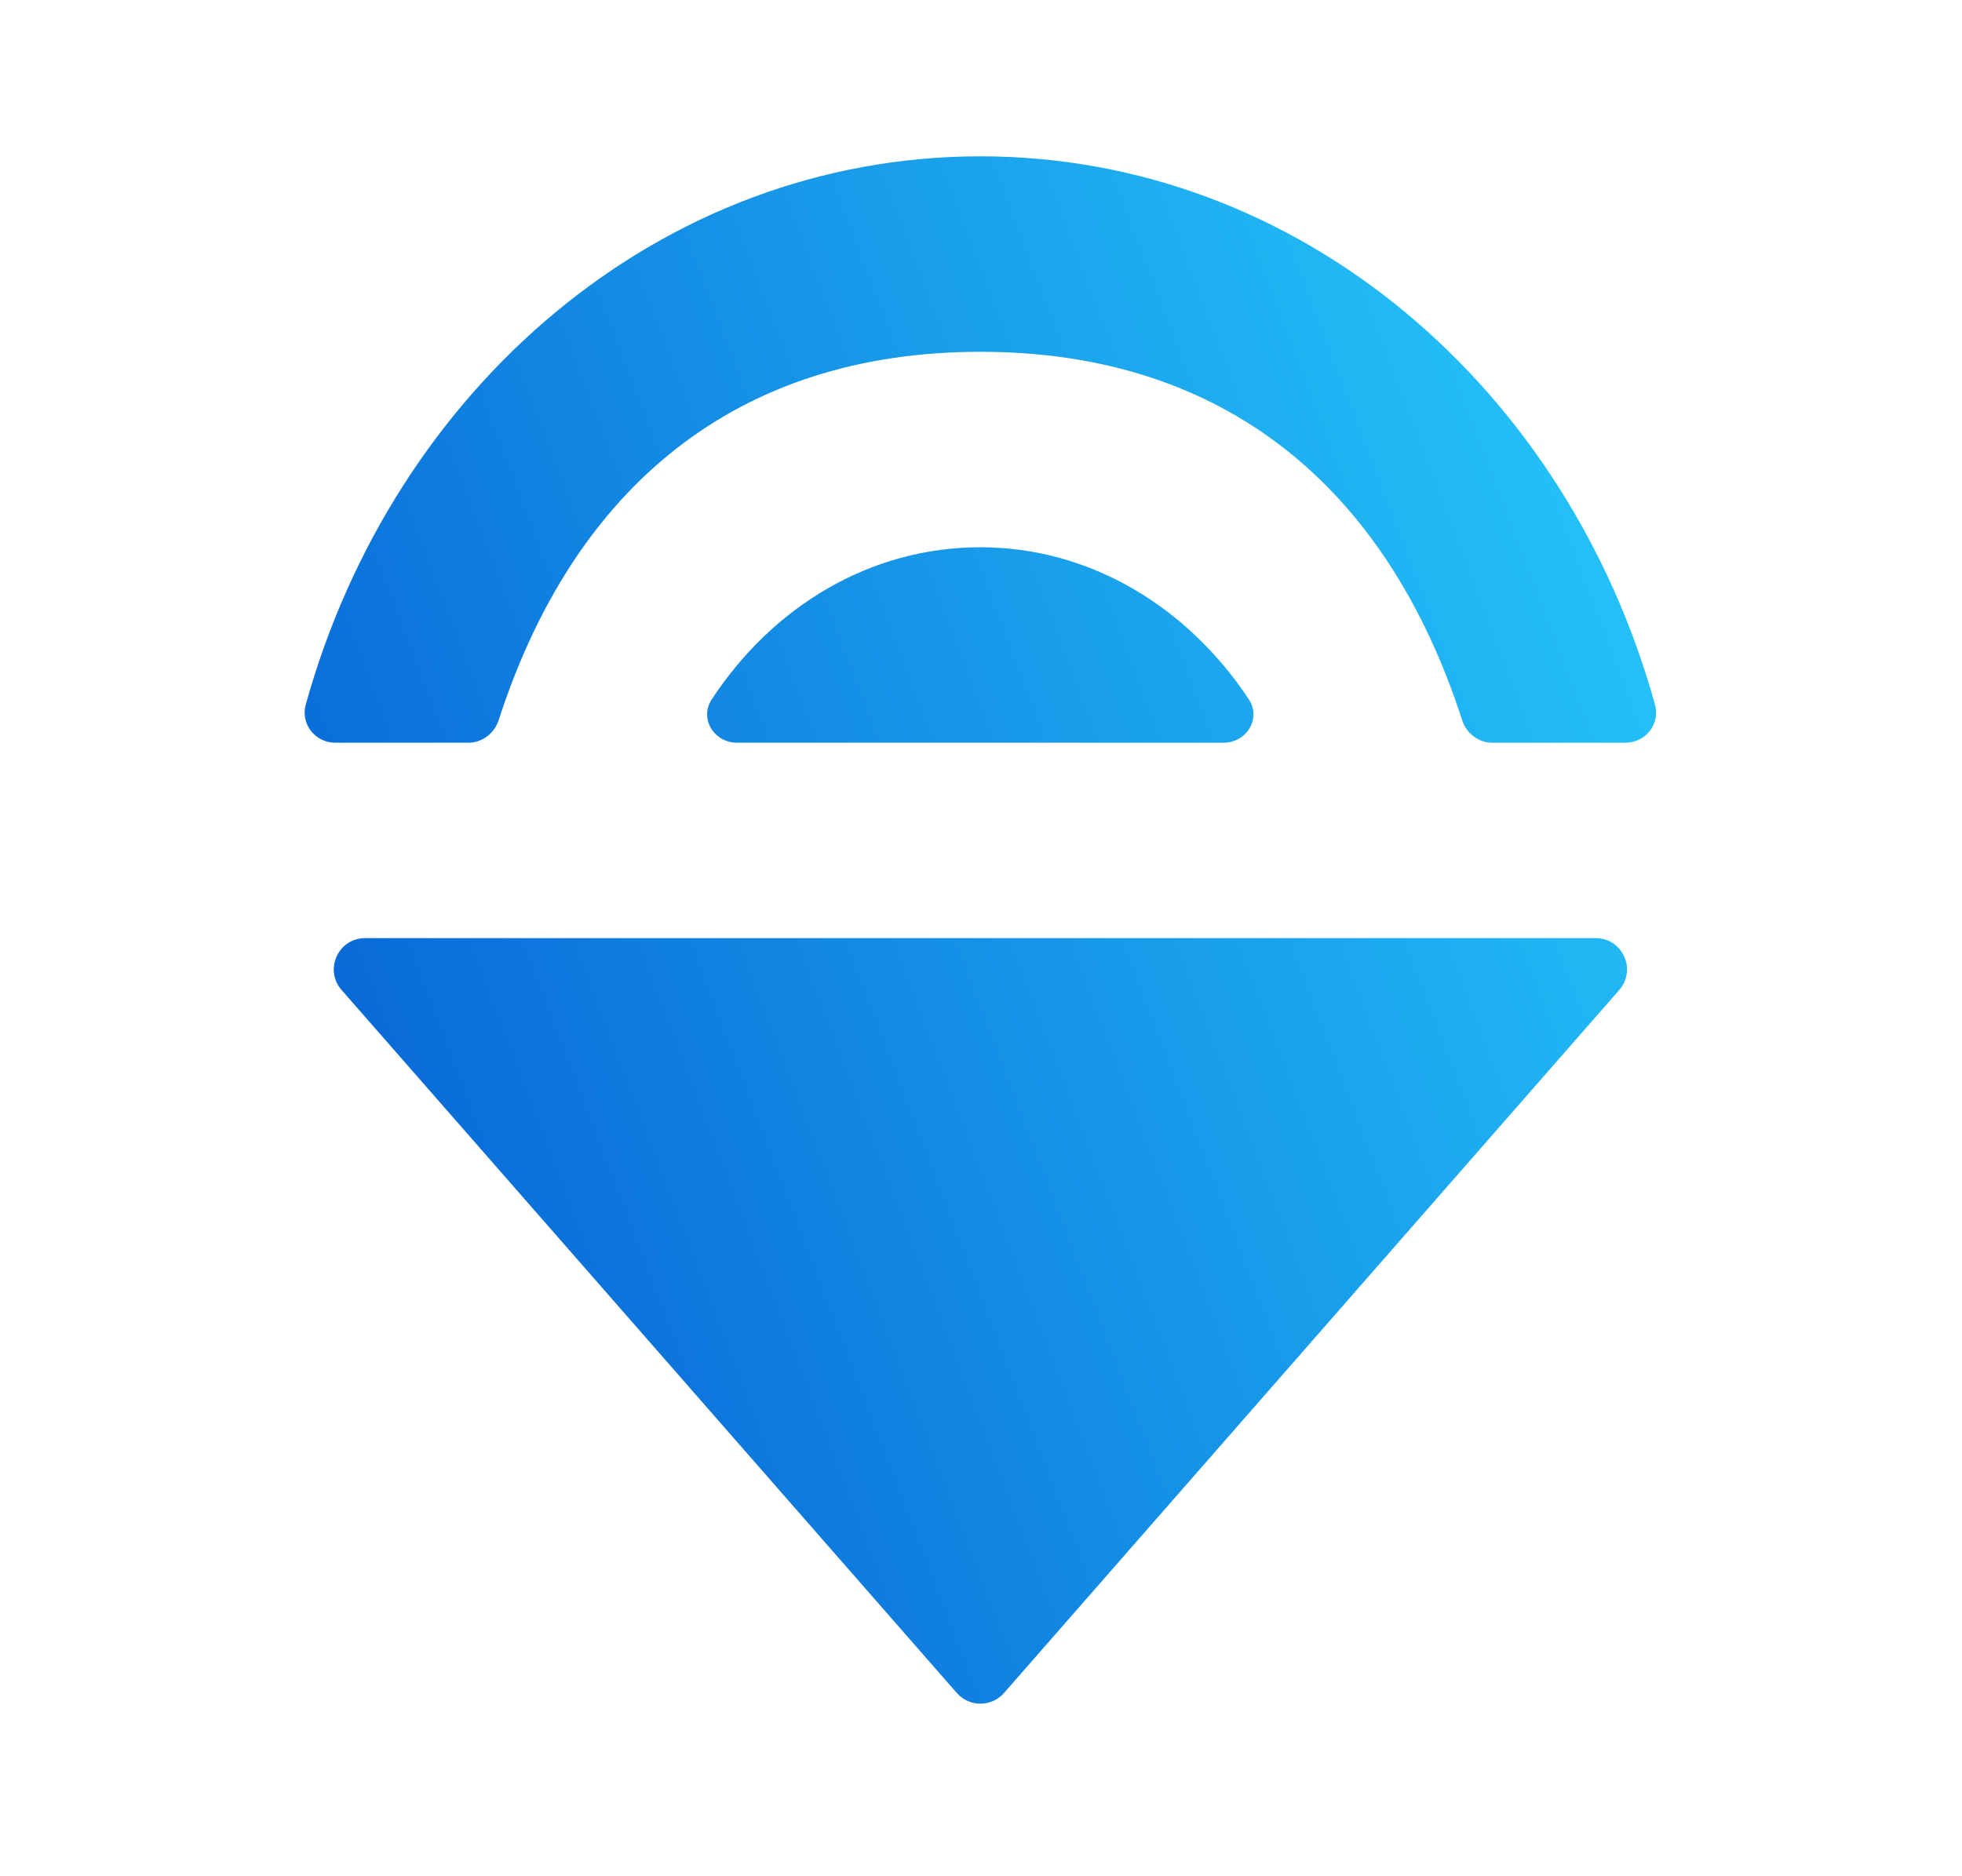 <svg width="23" height="22" viewBox="0 0 23 22" fill="none" xmlns="http://www.w3.org/2000/svg">
<path d="M11.493 1.833C7.745 1.833 4.613 4.551 3.584 8.263C3.521 8.49 3.696 8.709 3.931 8.709H5.489C5.652 8.709 5.794 8.601 5.845 8.446C6.731 5.707 8.638 4.125 11.493 4.125C14.348 4.125 16.255 5.707 17.141 8.446C17.191 8.601 17.334 8.709 17.497 8.709H19.054C19.29 8.709 19.464 8.49 19.401 8.263C18.373 4.551 15.24 1.833 11.493 1.833ZM11.493 6.417C10.196 6.417 9.056 7.115 8.344 8.2C8.195 8.426 8.37 8.709 8.641 8.709H14.342C14.614 8.709 14.788 8.425 14.639 8.199C13.926 7.123 12.787 6.417 11.493 6.417ZM4.28 11C3.965 11 3.797 11.371 4.004 11.608L11.217 19.852C11.363 20.018 11.623 20.018 11.769 19.852L18.982 11.608C19.189 11.371 19.021 11 18.706 11H4.28Z" fill="url(#paint0_linear_451_1659)"/>
<defs>
<linearGradient id="paint0_linear_451_1659" x1="3.472" y1="20.167" x2="23.581" y2="12.498" gradientUnits="userSpaceOnUse">
<stop stop-color="#0357D1"/>
<stop offset="1" stop-color="#27CDFC"/>
</linearGradient>
</defs>
</svg>

